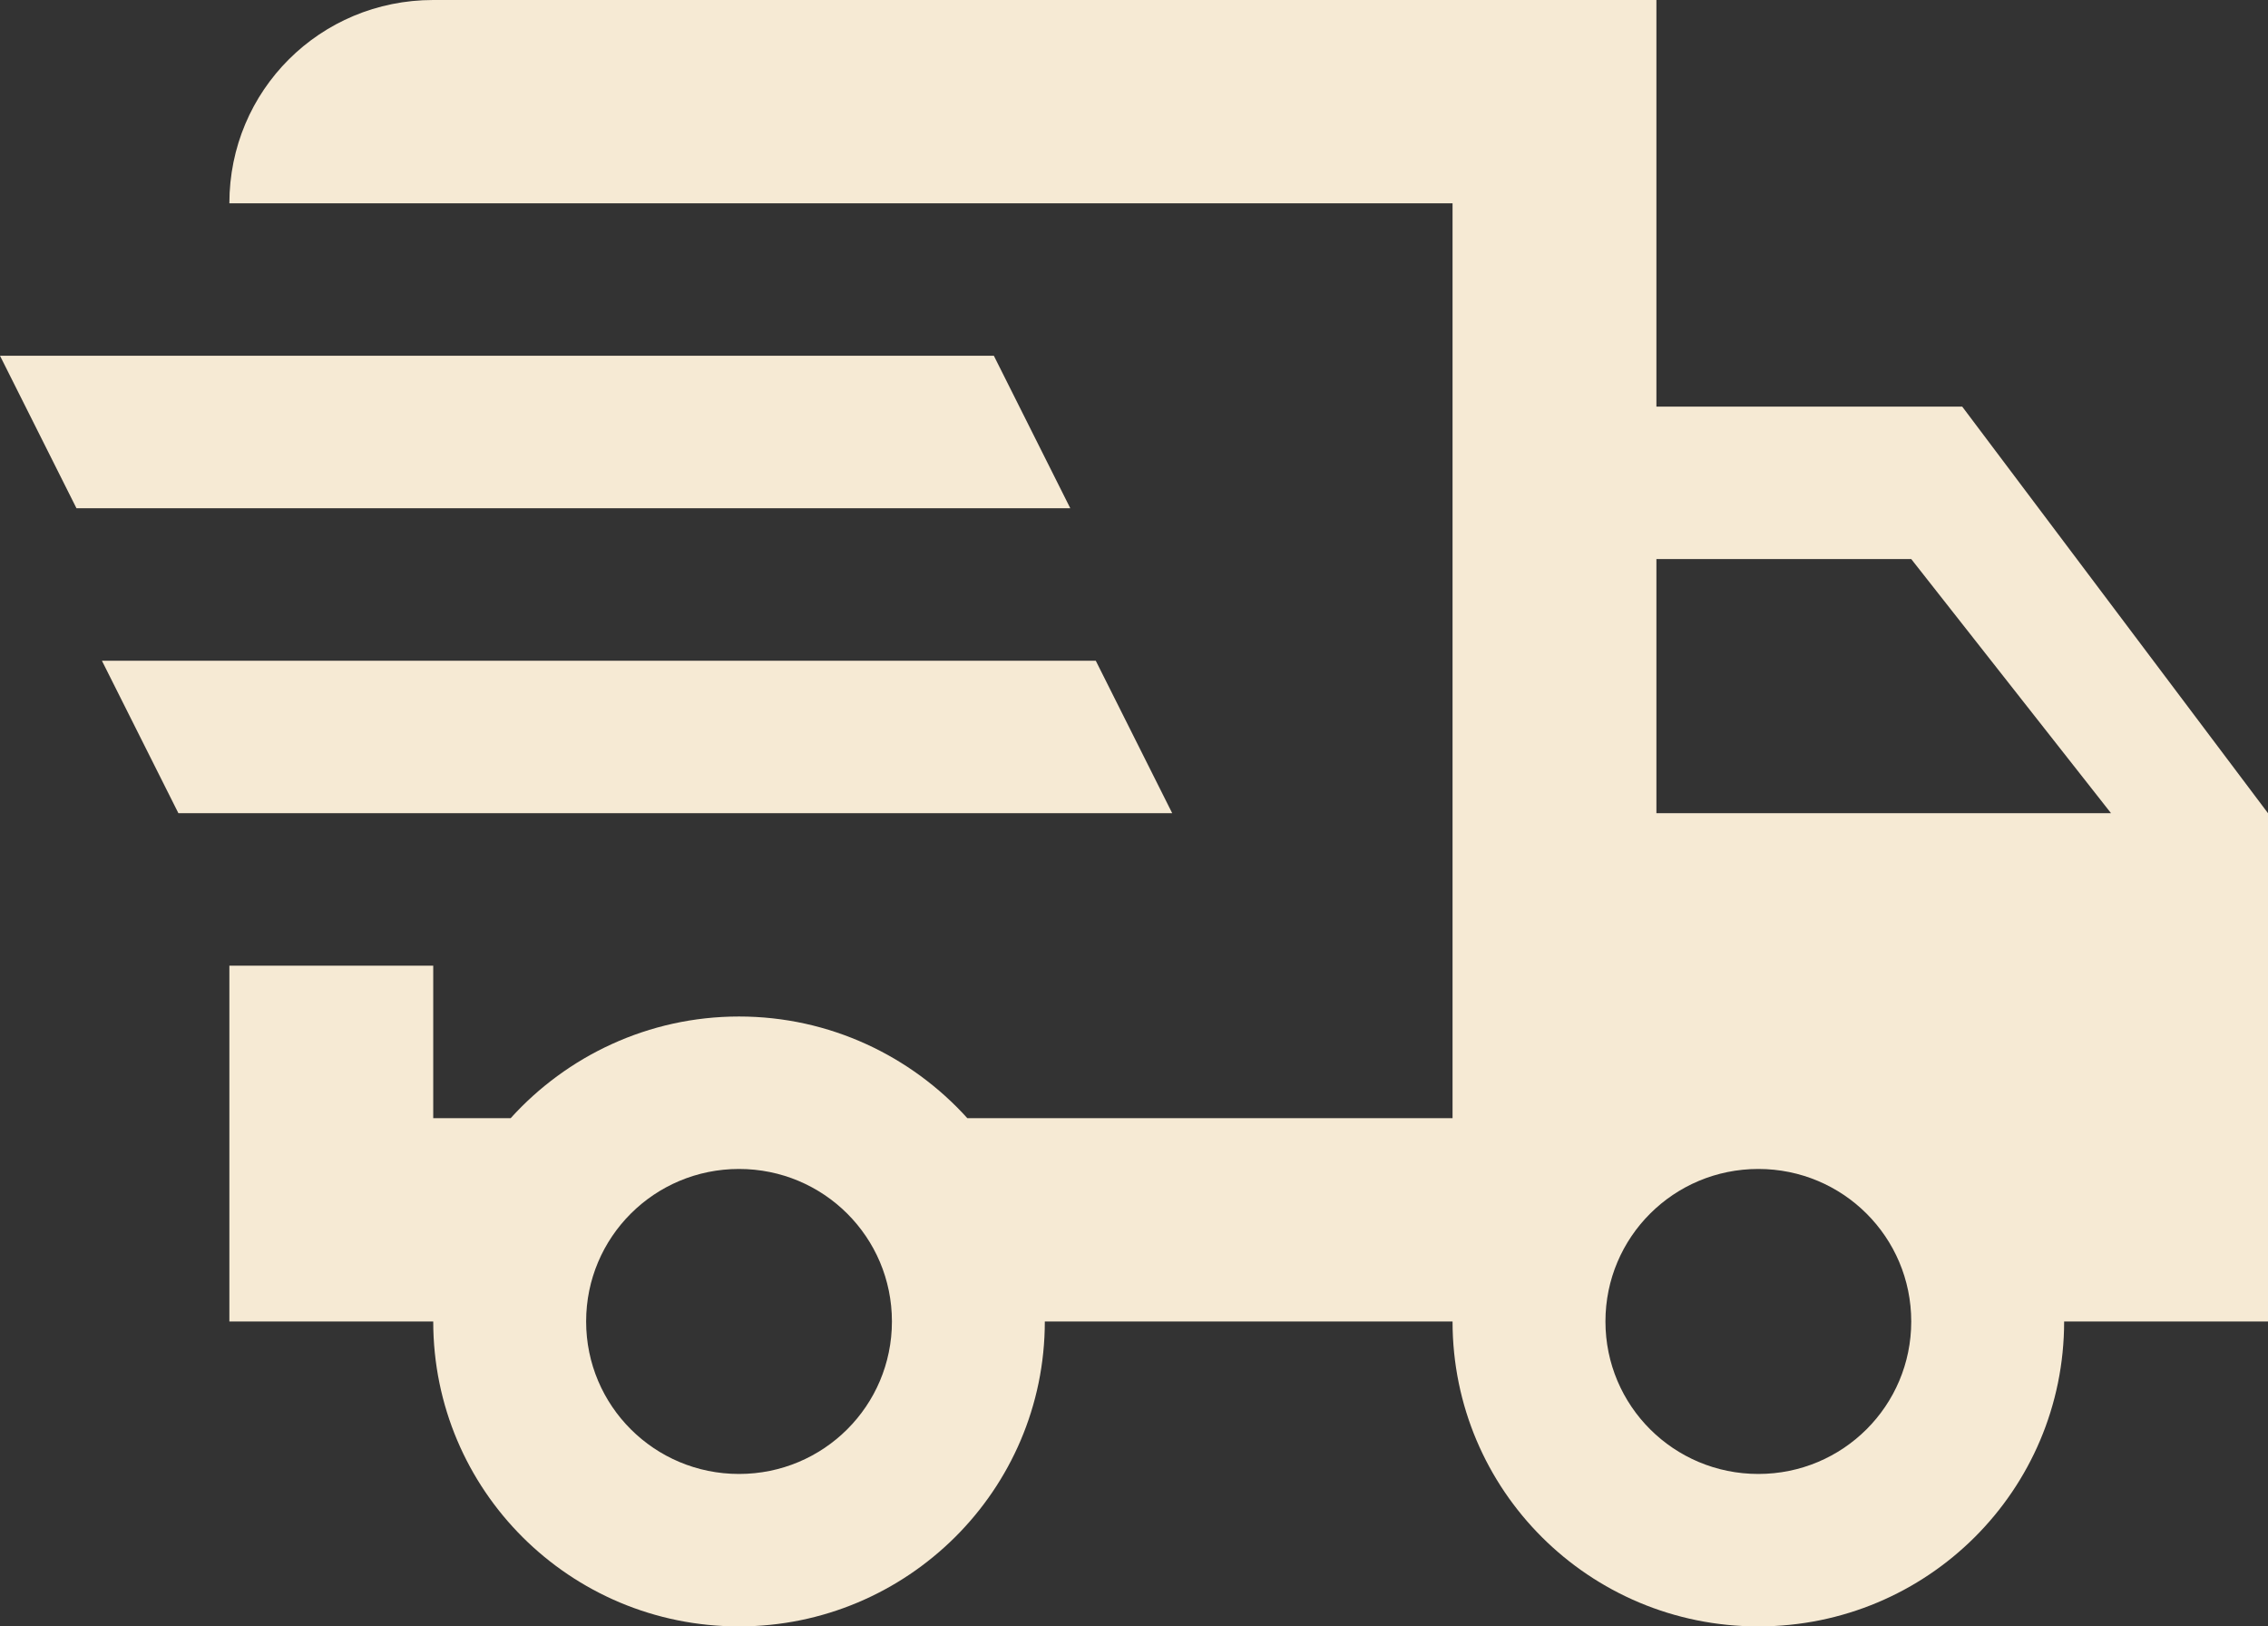 <svg width="53" height="38" viewBox="0 0 53 38" fill="none" xmlns="http://www.w3.org/2000/svg">
<rect x="0" y="0" width="53" height="38" fill="#333333" stroke="none"/>
<path d="M0 8.312H23.225L25.011 11.875H1.787L0 8.312ZM2.382 15.438H25.607L27.393 19H4.169L2.382 15.438ZM41.09 34.438C43.067 34.438 44.663 32.846 44.663 30.875C44.663 28.904 43.067 27.312 41.09 27.312C39.113 27.312 37.517 28.904 37.517 30.875C37.517 32.846 39.113 34.438 41.09 34.438ZM44.663 13.062H38.708V19H49.332L44.663 13.062ZM17.27 34.438C19.247 34.438 20.843 32.846 20.843 30.875C20.843 28.904 19.247 27.312 17.27 27.312C15.293 27.312 13.697 28.904 13.697 30.875C13.697 32.846 15.293 34.438 17.27 34.438ZM45.854 9.5L53 19V30.875H48.236C48.236 34.818 45.044 38 41.09 38C37.136 38 33.944 34.818 33.944 30.875H24.416C24.416 34.818 21.2 38 17.27 38C13.316 38 10.124 34.818 10.124 30.875H5.36V22.562H10.124V26.125H11.934C13.244 24.676 15.15 23.75 17.27 23.75C19.39 23.75 21.295 24.676 22.605 26.125H33.944V4.75H5.36C5.36 2.114 7.48 0 10.124 0H38.708V9.5H45.854Z" fill="#F6EAD4"/>
</svg>
